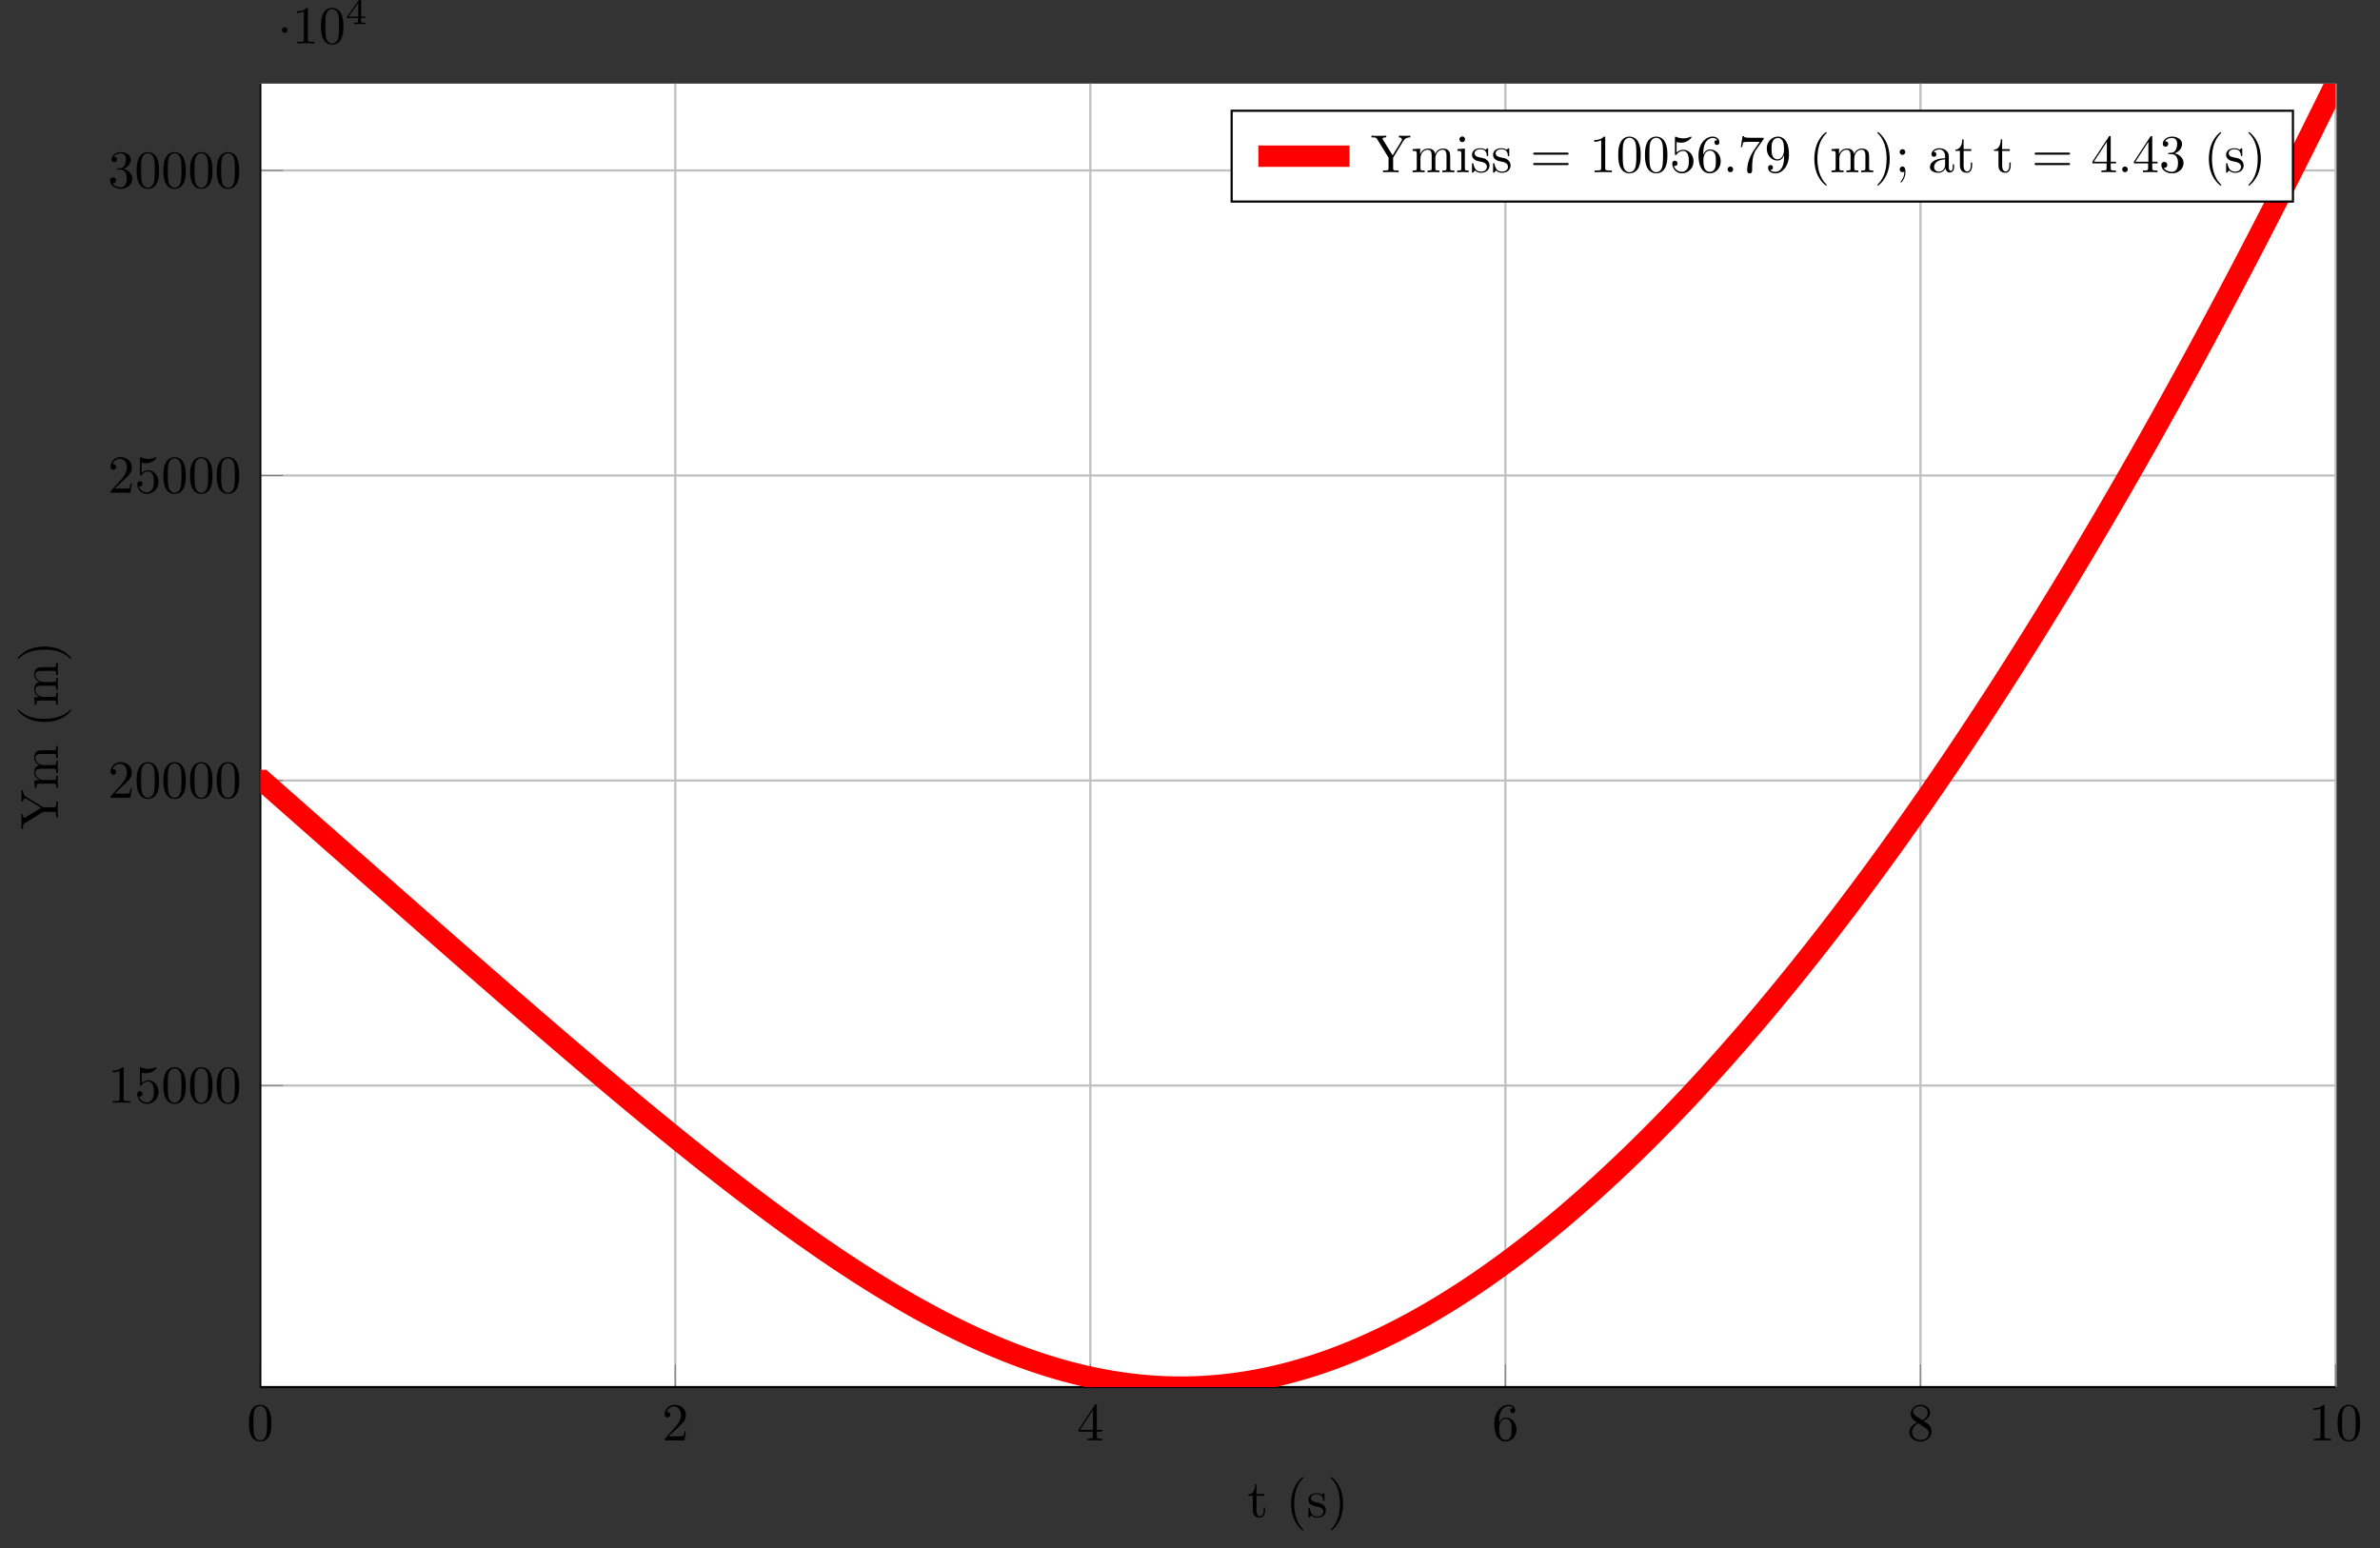 <?xml version="1.0" encoding="UTF-8"?>
<svg xmlns="http://www.w3.org/2000/svg" xmlns:xlink="http://www.w3.org/1999/xlink" width="444.02pt" height="288.836pt" viewBox="0 0 444.02 288.836" version="1.1">
<rect x="0" y="0" width="444.02" height="288.836" fill="#333333" stroke="none"/>
<defs>
<g>
<symbol overflow="visible" id="glyph-1510521740921140-0-0">
<path style="stroke:none;" d=""/>
</symbol>
<symbol overflow="visible" id="glyph-1510521740921140-0-1">
<path style="stroke:none;" d="M 4.578 -3.188 C 4.578 -3.984 4.531 -4.781 4.188 -5.516 C 3.734 -6.484 2.906 -6.641 2.5 -6.641 C 1.891 -6.641 1.172 -6.375 0.75 -5.453 C 0.438 -4.766 0.391 -3.984 0.391 -3.188 C 0.391 -2.438 0.422 -1.547 0.844 -0.781 C 1.266 0.016 2 0.219 2.484 0.219 C 3.016 0.219 3.781 0.016 4.219 -0.938 C 4.531 -1.625 4.578 -2.406 4.578 -3.188 Z M 2.484 0 C 2.094 0 1.5 -0.25 1.328 -1.203 C 1.219 -1.797 1.219 -2.719 1.219 -3.312 C 1.219 -3.953 1.219 -4.609 1.297 -5.141 C 1.484 -6.328 2.234 -6.422 2.484 -6.422 C 2.812 -6.422 3.469 -6.234 3.656 -5.25 C 3.766 -4.688 3.766 -3.938 3.766 -3.312 C 3.766 -2.562 3.766 -1.891 3.656 -1.25 C 3.5 -0.297 2.938 0 2.484 0 Z M 2.484 0 "/>
</symbol>
<symbol overflow="visible" id="glyph-1510521740921140-0-2">
<path style="stroke:none;" d="M 1.266 -0.766 L 2.328 -1.797 C 3.875 -3.172 4.469 -3.703 4.469 -4.703 C 4.469 -5.844 3.578 -6.641 2.359 -6.641 C 1.234 -6.641 0.5 -5.719 0.5 -4.828 C 0.5 -4.281 1 -4.281 1.031 -4.281 C 1.203 -4.281 1.547 -4.391 1.547 -4.812 C 1.547 -5.062 1.359 -5.328 1.016 -5.328 C 0.938 -5.328 0.922 -5.328 0.891 -5.312 C 1.109 -5.969 1.656 -6.328 2.234 -6.328 C 3.141 -6.328 3.562 -5.516 3.562 -4.703 C 3.562 -3.906 3.078 -3.125 2.516 -2.5 L 0.609 -0.375 C 0.5 -0.266 0.5 -0.234 0.5 0 L 4.203 0 L 4.469 -1.734 L 4.234 -1.734 C 4.172 -1.438 4.109 -1 4 -0.844 C 3.938 -0.766 3.281 -0.766 3.062 -0.766 Z M 1.266 -0.766 "/>
</symbol>
<symbol overflow="visible" id="glyph-1510521740921140-0-3">
<path style="stroke:none;" d="M 2.938 -1.641 L 2.938 -0.781 C 2.938 -0.422 2.906 -0.312 2.172 -0.312 L 1.969 -0.312 L 1.969 0 C 2.375 -0.031 2.891 -0.031 3.312 -0.031 C 3.734 -0.031 4.25 -0.031 4.672 0 L 4.672 -0.312 L 4.453 -0.312 C 3.719 -0.312 3.703 -0.422 3.703 -0.781 L 3.703 -1.641 L 4.688 -1.641 L 4.688 -1.953 L 3.703 -1.953 L 3.703 -6.484 C 3.703 -6.688 3.703 -6.75 3.531 -6.75 C 3.453 -6.75 3.422 -6.75 3.344 -6.625 L 0.281 -1.953 L 0.281 -1.641 Z M 2.984 -1.953 L 0.562 -1.953 L 2.984 -5.672 Z M 2.984 -1.953 "/>
</symbol>
<symbol overflow="visible" id="glyph-1510521740921140-0-4">
<path style="stroke:none;" d="M 1.312 -3.266 L 1.312 -3.516 C 1.312 -6.031 2.547 -6.391 3.062 -6.391 C 3.297 -6.391 3.719 -6.328 3.938 -5.984 C 3.781 -5.984 3.391 -5.984 3.391 -5.547 C 3.391 -5.234 3.625 -5.078 3.844 -5.078 C 4 -5.078 4.312 -5.172 4.312 -5.562 C 4.312 -6.156 3.875 -6.641 3.047 -6.641 C 1.766 -6.641 0.422 -5.359 0.422 -3.156 C 0.422 -0.484 1.578 0.219 2.5 0.219 C 3.609 0.219 4.562 -0.719 4.562 -2.031 C 4.562 -3.297 3.672 -4.25 2.562 -4.25 C 1.891 -4.25 1.516 -3.75 1.312 -3.266 Z M 2.5 -0.062 C 1.875 -0.062 1.578 -0.656 1.516 -0.812 C 1.328 -1.281 1.328 -2.078 1.328 -2.25 C 1.328 -3.031 1.656 -4.031 2.547 -4.031 C 2.719 -4.031 3.172 -4.031 3.484 -3.406 C 3.656 -3.047 3.656 -2.531 3.656 -2.047 C 3.656 -1.562 3.656 -1.062 3.484 -0.703 C 3.188 -0.109 2.734 -0.062 2.5 -0.062 Z M 2.5 -0.062 "/>
</symbol>
<symbol overflow="visible" id="glyph-1510521740921140-0-5">
<path style="stroke:none;" d="M 1.625 -4.562 C 1.172 -4.859 1.125 -5.188 1.125 -5.359 C 1.125 -5.969 1.781 -6.391 2.484 -6.391 C 3.203 -6.391 3.844 -5.875 3.844 -5.156 C 3.844 -4.578 3.453 -4.109 2.859 -3.766 Z M 3.078 -3.609 C 3.797 -3.984 4.281 -4.5 4.281 -5.156 C 4.281 -6.078 3.406 -6.641 2.5 -6.641 C 1.5 -6.641 0.688 -5.906 0.688 -4.969 C 0.688 -4.797 0.703 -4.344 1.125 -3.875 C 1.234 -3.766 1.609 -3.516 1.859 -3.344 C 1.281 -3.047 0.422 -2.5 0.422 -1.5 C 0.422 -0.453 1.438 0.219 2.484 0.219 C 3.609 0.219 4.562 -0.609 4.562 -1.672 C 4.562 -2.031 4.453 -2.484 4.062 -2.906 C 3.875 -3.109 3.719 -3.203 3.078 -3.609 Z M 2.078 -3.188 L 3.312 -2.406 C 3.594 -2.219 4.062 -1.922 4.062 -1.312 C 4.062 -0.578 3.312 -0.062 2.5 -0.062 C 1.641 -0.062 0.922 -0.672 0.922 -1.5 C 0.922 -2.078 1.234 -2.719 2.078 -3.188 Z M 2.078 -3.188 "/>
</symbol>
<symbol overflow="visible" id="glyph-1510521740921140-0-6">
<path style="stroke:none;" d="M 2.938 -6.375 C 2.938 -6.625 2.938 -6.641 2.703 -6.641 C 2.078 -6 1.203 -6 0.891 -6 L 0.891 -5.688 C 1.094 -5.688 1.672 -5.688 2.188 -5.953 L 2.188 -0.781 C 2.188 -0.422 2.156 -0.312 1.266 -0.312 L 0.953 -0.312 L 0.953 0 C 1.297 -0.031 2.156 -0.031 2.562 -0.031 C 2.953 -0.031 3.828 -0.031 4.172 0 L 4.172 -0.312 L 3.859 -0.312 C 2.953 -0.312 2.938 -0.422 2.938 -0.781 Z M 2.938 -6.375 "/>
</symbol>
<symbol overflow="visible" id="glyph-1510521740921140-0-7">
<path style="stroke:none;" d="M 4.469 -2 C 4.469 -3.188 3.656 -4.188 2.578 -4.188 C 2.109 -4.188 1.672 -4.031 1.312 -3.672 L 1.312 -5.625 C 1.516 -5.562 1.844 -5.5 2.156 -5.5 C 3.391 -5.5 4.094 -6.406 4.094 -6.531 C 4.094 -6.594 4.062 -6.641 3.984 -6.641 C 3.984 -6.641 3.953 -6.641 3.906 -6.609 C 3.703 -6.516 3.219 -6.312 2.547 -6.312 C 2.156 -6.312 1.688 -6.391 1.219 -6.594 C 1.141 -6.625 1.125 -6.625 1.109 -6.625 C 1 -6.625 1 -6.547 1 -6.391 L 1 -3.438 C 1 -3.266 1 -3.188 1.141 -3.188 C 1.219 -3.188 1.234 -3.203 1.281 -3.266 C 1.391 -3.422 1.75 -3.969 2.562 -3.969 C 3.078 -3.969 3.328 -3.516 3.406 -3.328 C 3.562 -2.953 3.594 -2.578 3.594 -2.078 C 3.594 -1.719 3.594 -1.125 3.344 -0.703 C 3.109 -0.312 2.734 -0.062 2.281 -0.062 C 1.562 -0.062 0.984 -0.594 0.812 -1.172 C 0.844 -1.172 0.875 -1.156 0.984 -1.156 C 1.312 -1.156 1.484 -1.406 1.484 -1.641 C 1.484 -1.891 1.312 -2.141 0.984 -2.141 C 0.844 -2.141 0.5 -2.062 0.5 -1.609 C 0.5 -0.75 1.188 0.219 2.297 0.219 C 3.453 0.219 4.469 -0.734 4.469 -2 Z M 4.469 -2 "/>
</symbol>
<symbol overflow="visible" id="glyph-1510521740921140-0-8">
<path style="stroke:none;" d="M 2.891 -3.516 C 3.703 -3.781 4.281 -4.469 4.281 -5.266 C 4.281 -6.078 3.406 -6.641 2.453 -6.641 C 1.453 -6.641 0.688 -6.047 0.688 -5.281 C 0.688 -4.953 0.906 -4.766 1.203 -4.766 C 1.5 -4.766 1.703 -4.984 1.703 -5.281 C 1.703 -5.766 1.234 -5.766 1.094 -5.766 C 1.391 -6.266 2.047 -6.391 2.406 -6.391 C 2.828 -6.391 3.375 -6.172 3.375 -5.281 C 3.375 -5.156 3.344 -4.578 3.094 -4.141 C 2.797 -3.656 2.453 -3.625 2.203 -3.625 C 2.125 -3.609 1.891 -3.594 1.812 -3.594 C 1.734 -3.578 1.672 -3.562 1.672 -3.469 C 1.672 -3.359 1.734 -3.359 1.906 -3.359 L 2.344 -3.359 C 3.156 -3.359 3.531 -2.688 3.531 -1.703 C 3.531 -0.344 2.844 -0.062 2.406 -0.062 C 1.969 -0.062 1.219 -0.234 0.875 -0.812 C 1.219 -0.766 1.531 -0.984 1.531 -1.359 C 1.531 -1.719 1.266 -1.922 0.984 -1.922 C 0.734 -1.922 0.422 -1.781 0.422 -1.344 C 0.422 -0.438 1.344 0.219 2.438 0.219 C 3.656 0.219 4.562 -0.688 4.562 -1.703 C 4.562 -2.516 3.922 -3.297 2.891 -3.516 Z M 2.891 -3.516 "/>
</symbol>
<symbol overflow="visible" id="glyph-1510521740921140-0-9">
<path style="stroke:none;" d="M 1.719 -3.984 L 3.156 -3.984 L 3.156 -4.297 L 1.719 -4.297 L 1.719 -6.125 L 1.469 -6.125 C 1.469 -5.312 1.172 -4.25 0.188 -4.203 L 0.188 -3.984 L 1.031 -3.984 L 1.031 -1.234 C 1.031 -0.016 1.969 0.109 2.328 0.109 C 3.031 0.109 3.312 -0.594 3.312 -1.234 L 3.312 -1.797 L 3.062 -1.797 L 3.062 -1.25 C 3.062 -0.516 2.766 -0.141 2.391 -0.141 C 1.719 -0.141 1.719 -1.047 1.719 -1.219 Z M 1.719 -3.984 "/>
</symbol>
<symbol overflow="visible" id="glyph-1510521740921140-0-10">
<path style="stroke:none;" d="M 3.297 2.391 C 3.297 2.359 3.297 2.344 3.125 2.172 C 1.891 0.922 1.562 -0.969 1.562 -2.5 C 1.562 -4.234 1.938 -5.969 3.172 -7.203 C 3.297 -7.328 3.297 -7.344 3.297 -7.375 C 3.297 -7.453 3.266 -7.484 3.203 -7.484 C 3.094 -7.484 2.203 -6.797 1.609 -5.531 C 1.109 -4.438 0.984 -3.328 0.984 -2.5 C 0.984 -1.719 1.094 -0.516 1.641 0.625 C 2.25 1.844 3.094 2.5 3.203 2.5 C 3.266 2.5 3.297 2.469 3.297 2.391 Z M 3.297 2.391 "/>
</symbol>
<symbol overflow="visible" id="glyph-1510521740921140-0-11">
<path style="stroke:none;" d="M 2.078 -1.938 C 2.297 -1.891 3.109 -1.734 3.109 -1.016 C 3.109 -0.516 2.766 -0.109 1.984 -0.109 C 1.141 -0.109 0.781 -0.672 0.594 -1.531 C 0.562 -1.656 0.562 -1.688 0.453 -1.688 C 0.328 -1.688 0.328 -1.625 0.328 -1.453 L 0.328 -0.125 C 0.328 0.047 0.328 0.109 0.438 0.109 C 0.484 0.109 0.5 0.094 0.688 -0.094 C 0.703 -0.109 0.703 -0.125 0.891 -0.312 C 1.328 0.094 1.781 0.109 1.984 0.109 C 3.125 0.109 3.594 -0.562 3.594 -1.281 C 3.594 -1.797 3.297 -2.109 3.172 -2.219 C 2.844 -2.547 2.453 -2.625 2.031 -2.703 C 1.469 -2.812 0.812 -2.938 0.812 -3.516 C 0.812 -3.875 1.062 -4.281 1.922 -4.281 C 3.016 -4.281 3.078 -3.375 3.094 -3.078 C 3.094 -2.984 3.188 -2.984 3.203 -2.984 C 3.344 -2.984 3.344 -3.031 3.344 -3.219 L 3.344 -4.234 C 3.344 -4.391 3.344 -4.469 3.234 -4.469 C 3.188 -4.469 3.156 -4.469 3.031 -4.344 C 3 -4.312 2.906 -4.219 2.859 -4.188 C 2.484 -4.469 2.078 -4.469 1.922 -4.469 C 0.703 -4.469 0.328 -3.797 0.328 -3.234 C 0.328 -2.891 0.484 -2.609 0.75 -2.391 C 1.078 -2.141 1.359 -2.078 2.078 -1.938 Z M 2.078 -1.938 "/>
</symbol>
<symbol overflow="visible" id="glyph-1510521740921140-0-12">
<path style="stroke:none;" d="M 2.875 -2.5 C 2.875 -3.266 2.766 -4.469 2.219 -5.609 C 1.625 -6.828 0.766 -7.484 0.672 -7.484 C 0.609 -7.484 0.562 -7.438 0.562 -7.375 C 0.562 -7.344 0.562 -7.328 0.75 -7.141 C 1.734 -6.156 2.297 -4.578 2.297 -2.5 C 2.297 -0.781 1.938 0.969 0.703 2.219 C 0.562 2.344 0.562 2.359 0.562 2.391 C 0.562 2.453 0.609 2.5 0.672 2.5 C 0.766 2.5 1.672 1.812 2.25 0.547 C 2.766 -0.547 2.875 -1.656 2.875 -2.5 Z M 2.875 -2.5 "/>
</symbol>
<symbol overflow="visible" id="glyph-1510521740921140-0-13">
<path style="stroke:none;" d="M 6.078 -5.859 C 6.453 -6.453 7.031 -6.5 7.359 -6.5 L 7.359 -6.812 C 7.047 -6.781 6.656 -6.781 6.375 -6.781 C 6.078 -6.781 5.5 -6.797 5.234 -6.812 L 5.234 -6.5 C 5.641 -6.5 5.797 -6.312 5.797 -6.109 C 5.797 -6 5.734 -5.875 5.703 -5.812 L 4.062 -3.141 L 2.25 -6.078 C 2.188 -6.188 2.188 -6.203 2.188 -6.25 C 2.188 -6.453 2.438 -6.5 2.875 -6.5 L 2.875 -6.812 C 2.516 -6.781 1.797 -6.781 1.406 -6.781 C 0.984 -6.781 0.531 -6.781 0.109 -6.812 L 0.109 -6.5 L 0.297 -6.5 C 0.969 -6.5 1.047 -6.391 1.203 -6.125 L 3.297 -2.719 L 3.297 -0.781 C 3.297 -0.422 3.281 -0.312 2.516 -0.312 L 2.266 -0.312 L 2.266 0 C 2.625 -0.031 3.344 -0.031 3.734 -0.031 C 4.109 -0.031 4.828 -0.031 5.188 0 L 5.188 -0.312 L 4.953 -0.312 C 4.188 -0.312 4.156 -0.406 4.156 -0.797 L 4.156 -2.719 Z M 6.078 -5.859 "/>
</symbol>
<symbol overflow="visible" id="glyph-1510521740921140-0-14">
<path style="stroke:none;" d="M 1.094 -3.422 L 1.094 -0.75 C 1.094 -0.312 0.984 -0.312 0.312 -0.312 L 0.312 0 C 0.672 -0.016 1.172 -0.031 1.453 -0.031 C 1.703 -0.031 2.219 -0.016 2.562 0 L 2.562 -0.312 C 1.891 -0.312 1.781 -0.312 1.781 -0.75 L 1.781 -2.594 C 1.781 -3.625 2.5 -4.188 3.125 -4.188 C 3.766 -4.188 3.875 -3.656 3.875 -3.078 L 3.875 -0.75 C 3.875 -0.312 3.766 -0.312 3.094 -0.312 L 3.094 0 C 3.438 -0.016 3.953 -0.031 4.219 -0.031 C 4.469 -0.031 5 -0.016 5.328 0 L 5.328 -0.312 C 4.672 -0.312 4.562 -0.312 4.562 -0.75 L 4.562 -2.594 C 4.562 -3.625 5.266 -4.188 5.906 -4.188 C 6.531 -4.188 6.641 -3.656 6.641 -3.078 L 6.641 -0.75 C 6.641 -0.312 6.531 -0.312 5.859 -0.312 L 5.859 0 C 6.203 -0.016 6.719 -0.031 6.984 -0.031 C 7.25 -0.031 7.766 -0.016 8.109 0 L 8.109 -0.312 C 7.594 -0.312 7.344 -0.312 7.328 -0.609 L 7.328 -2.516 C 7.328 -3.375 7.328 -3.672 7.016 -4.031 C 6.875 -4.203 6.547 -4.406 5.969 -4.406 C 5.141 -4.406 4.688 -3.812 4.531 -3.422 C 4.391 -4.297 3.656 -4.406 3.203 -4.406 C 2.469 -4.406 2 -3.984 1.719 -3.359 L 1.719 -4.406 L 0.312 -4.297 L 0.312 -3.984 C 1.016 -3.984 1.094 -3.922 1.094 -3.422 Z M 1.094 -3.422 "/>
</symbol>
<symbol overflow="visible" id="glyph-1510521740921140-0-15">
<path style="stroke:none;" d="M 1.766 -4.406 L 0.375 -4.297 L 0.375 -3.984 C 1.016 -3.984 1.109 -3.922 1.109 -3.438 L 1.109 -0.75 C 1.109 -0.312 1 -0.312 0.328 -0.312 L 0.328 0 C 0.641 -0.016 1.188 -0.031 1.422 -0.031 C 1.781 -0.031 2.125 -0.016 2.469 0 L 2.469 -0.312 C 1.797 -0.312 1.766 -0.359 1.766 -0.75 Z M 1.797 -6.141 C 1.797 -6.453 1.562 -6.672 1.281 -6.672 C 0.969 -6.672 0.75 -6.406 0.75 -6.141 C 0.75 -5.875 0.969 -5.609 1.281 -5.609 C 1.562 -5.609 1.797 -5.828 1.797 -6.141 Z M 1.797 -6.141 "/>
</symbol>
<symbol overflow="visible" id="glyph-1510521740921140-0-16">
<path style="stroke:none;" d="M 6.844 -3.266 C 7 -3.266 7.188 -3.266 7.188 -3.453 C 7.188 -3.656 7 -3.656 6.859 -3.656 L 0.891 -3.656 C 0.75 -3.656 0.562 -3.656 0.562 -3.453 C 0.562 -3.266 0.75 -3.266 0.891 -3.266 Z M 6.859 -1.328 C 7 -1.328 7.188 -1.328 7.188 -1.531 C 7.188 -1.719 7 -1.719 6.844 -1.719 L 0.891 -1.719 C 0.75 -1.719 0.562 -1.719 0.562 -1.531 C 0.562 -1.328 0.75 -1.328 0.891 -1.328 Z M 6.859 -1.328 "/>
</symbol>
<symbol overflow="visible" id="glyph-1510521740921140-0-17">
<path style="stroke:none;" d="M 1.906 -0.531 C 1.906 -0.812 1.672 -1.062 1.391 -1.062 C 1.094 -1.062 0.859 -0.812 0.859 -0.531 C 0.859 -0.234 1.094 0 1.391 0 C 1.672 0 1.906 -0.234 1.906 -0.531 Z M 1.906 -0.531 "/>
</symbol>
<symbol overflow="visible" id="glyph-1510521740921140-0-18">
<path style="stroke:none;" d="M 4.75 -6.078 C 4.828 -6.188 4.828 -6.203 4.828 -6.422 L 2.406 -6.422 C 1.203 -6.422 1.172 -6.547 1.141 -6.734 L 0.891 -6.734 L 0.562 -4.688 L 0.812 -4.688 C 0.844 -4.844 0.922 -5.469 1.062 -5.594 C 1.125 -5.656 1.906 -5.656 2.031 -5.656 L 4.094 -5.656 C 3.984 -5.5 3.203 -4.406 2.984 -4.078 C 2.078 -2.734 1.75 -1.344 1.75 -0.328 C 1.75 -0.234 1.75 0.219 2.219 0.219 C 2.672 0.219 2.672 -0.234 2.672 -0.328 L 2.672 -0.844 C 2.672 -1.391 2.703 -1.938 2.781 -2.469 C 2.828 -2.703 2.953 -3.562 3.406 -4.172 Z M 4.75 -6.078 "/>
</symbol>
<symbol overflow="visible" id="glyph-1510521740921140-0-19">
<path style="stroke:none;" d="M 3.656 -3.172 L 3.656 -2.844 C 3.656 -0.516 2.625 -0.062 2.047 -0.062 C 1.875 -0.062 1.328 -0.078 1.062 -0.422 C 1.5 -0.422 1.578 -0.703 1.578 -0.875 C 1.578 -1.188 1.344 -1.328 1.125 -1.328 C 0.969 -1.328 0.672 -1.25 0.672 -0.859 C 0.672 -0.188 1.203 0.219 2.047 0.219 C 3.344 0.219 4.562 -1.141 4.562 -3.281 C 4.562 -5.969 3.406 -6.641 2.516 -6.641 C 1.969 -6.641 1.484 -6.453 1.062 -6.016 C 0.641 -5.562 0.422 -5.141 0.422 -4.391 C 0.422 -3.156 1.297 -2.172 2.406 -2.172 C 3.016 -2.172 3.422 -2.594 3.656 -3.172 Z M 2.422 -2.406 C 2.266 -2.406 1.797 -2.406 1.5 -3.031 C 1.312 -3.406 1.312 -3.891 1.312 -4.391 C 1.312 -4.922 1.312 -5.391 1.531 -5.766 C 1.797 -6.266 2.172 -6.391 2.516 -6.391 C 2.984 -6.391 3.312 -6.047 3.484 -5.609 C 3.594 -5.281 3.641 -4.656 3.641 -4.203 C 3.641 -3.375 3.297 -2.406 2.422 -2.406 Z M 2.422 -2.406 "/>
</symbol>
<symbol overflow="visible" id="glyph-1510521740921140-0-20">
<path style="stroke:none;" d="M 1.906 -3.766 C 1.906 -4.062 1.672 -4.297 1.391 -4.297 C 1.094 -4.297 0.859 -4.062 0.859 -3.766 C 0.859 -3.484 1.094 -3.234 1.391 -3.234 C 1.672 -3.234 1.906 -3.484 1.906 -3.766 Z M 1.719 -0.109 C 1.719 0.172 1.719 0.953 1.094 1.688 C 1.016 1.766 1.016 1.781 1.016 1.812 C 1.016 1.891 1.062 1.922 1.109 1.922 C 1.219 1.922 1.938 1.125 1.938 -0.031 C 1.938 -0.312 1.922 -1.062 1.391 -1.062 C 1.031 -1.062 0.859 -0.781 0.859 -0.531 C 0.859 -0.266 1.031 0 1.391 0 C 1.438 0 1.453 0 1.469 -0.016 C 1.531 -0.016 1.641 -0.047 1.719 -0.109 Z M 1.719 -0.109 "/>
</symbol>
<symbol overflow="visible" id="glyph-1510521740921140-0-21">
<path style="stroke:none;" d="M 3.312 -0.75 C 3.359 -0.359 3.625 0.062 4.094 0.062 C 4.312 0.062 4.922 -0.078 4.922 -0.891 L 4.922 -1.453 L 4.672 -1.453 L 4.672 -0.891 C 4.672 -0.312 4.422 -0.25 4.312 -0.25 C 3.984 -0.25 3.938 -0.703 3.938 -0.75 L 3.938 -2.734 C 3.938 -3.156 3.938 -3.547 3.578 -3.922 C 3.188 -4.312 2.688 -4.469 2.219 -4.469 C 1.391 -4.469 0.703 -4 0.703 -3.344 C 0.703 -3.047 0.906 -2.875 1.172 -2.875 C 1.453 -2.875 1.625 -3.078 1.625 -3.328 C 1.625 -3.453 1.578 -3.781 1.109 -3.781 C 1.391 -4.141 1.875 -4.25 2.188 -4.25 C 2.688 -4.25 3.25 -3.859 3.25 -2.969 L 3.25 -2.609 C 2.734 -2.578 2.047 -2.547 1.422 -2.25 C 0.672 -1.906 0.422 -1.391 0.422 -0.953 C 0.422 -0.141 1.391 0.109 2.016 0.109 C 2.672 0.109 3.125 -0.297 3.312 -0.75 Z M 3.25 -2.391 L 3.25 -1.391 C 3.25 -0.453 2.531 -0.109 2.078 -0.109 C 1.594 -0.109 1.188 -0.453 1.188 -0.953 C 1.188 -1.5 1.609 -2.328 3.25 -2.391 Z M 3.25 -2.391 "/>
</symbol>
<symbol overflow="visible" id="glyph-1510521740921140-1-0">
<path style="stroke:none;" d=""/>
</symbol>
<symbol overflow="visible" id="glyph-1510521740921140-1-1">
<path style="stroke:none;" d="M 1.906 -2.5 C 1.906 -2.781 1.672 -3.016 1.391 -3.016 C 1.094 -3.016 0.859 -2.781 0.859 -2.5 C 0.859 -2.203 1.094 -1.969 1.391 -1.969 C 1.672 -1.969 1.906 -2.203 1.906 -2.5 Z M 1.906 -2.5 "/>
</symbol>
<symbol overflow="visible" id="glyph-1510521740921140-2-0">
<path style="stroke:none;" d=""/>
</symbol>
<symbol overflow="visible" id="glyph-1510521740921140-2-1">
<path style="stroke:none;" d="M 3.688 -1.141 L 3.688 -1.391 L 2.906 -1.391 L 2.906 -4.5 C 2.906 -4.641 2.906 -4.703 2.766 -4.703 C 2.672 -4.703 2.641 -4.703 2.578 -4.594 L 0.266 -1.391 L 0.266 -1.141 L 2.328 -1.141 L 2.328 -0.578 C 2.328 -0.328 2.328 -0.25 1.75 -0.25 L 1.562 -0.25 L 1.562 0 C 1.922 -0.016 2.359 -0.031 2.609 -0.031 C 2.875 -0.031 3.312 -0.016 3.672 0 L 3.672 -0.25 L 3.484 -0.25 C 2.906 -0.25 2.906 -0.328 2.906 -0.578 L 2.906 -1.141 Z M 2.375 -3.938 L 2.375 -1.391 L 0.531 -1.391 Z M 2.375 -3.938 "/>
</symbol>
<symbol overflow="visible" id="glyph-1510521740921140-3-0">
<path style="stroke:none;" d=""/>
</symbol>
<symbol overflow="visible" id="glyph-1510521740921140-3-1">
<path style="stroke:none;" d="M -5.859 -6.078 C -6.453 -6.453 -6.5 -7.031 -6.5 -7.359 L -6.812 -7.359 C -6.781 -7.047 -6.781 -6.656 -6.781 -6.375 C -6.781 -6.078 -6.797 -5.5 -6.812 -5.234 L -6.5 -5.234 C -6.5 -5.641 -6.312 -5.797 -6.109 -5.797 C -6 -5.797 -5.875 -5.734 -5.812 -5.703 L -3.141 -4.062 L -6.078 -2.25 C -6.188 -2.188 -6.203 -2.188 -6.25 -2.188 C -6.453 -2.188 -6.5 -2.438 -6.5 -2.875 L -6.812 -2.875 C -6.781 -2.516 -6.781 -1.797 -6.781 -1.406 C -6.781 -0.984 -6.781 -0.531 -6.812 -0.109 L -6.5 -0.109 L -6.5 -0.297 C -6.5 -0.969 -6.391 -1.047 -6.125 -1.203 L -2.719 -3.297 L -0.781 -3.297 C -0.422 -3.297 -0.312 -3.281 -0.312 -2.516 L -0.312 -2.266 L 0 -2.266 C -0.031 -2.625 -0.031 -3.344 -0.031 -3.734 C -0.031 -4.109 -0.031 -4.828 0 -5.188 L -0.312 -5.188 L -0.312 -4.953 C -0.312 -4.188 -0.406 -4.156 -0.797 -4.156 L -2.719 -4.156 Z M -5.859 -6.078 "/>
</symbol>
<symbol overflow="visible" id="glyph-1510521740921140-3-2">
<path style="stroke:none;" d="M -3.422 -1.094 L -0.75 -1.094 C -0.312 -1.094 -0.312 -0.984 -0.312 -0.312 L 0 -0.312 C -0.016 -0.672 -0.031 -1.172 -0.031 -1.453 C -0.031 -1.703 -0.016 -2.219 0 -2.562 L -0.312 -2.562 C -0.312 -1.891 -0.312 -1.781 -0.75 -1.781 L -2.594 -1.781 C -3.625 -1.781 -4.188 -2.5 -4.188 -3.125 C -4.188 -3.766 -3.656 -3.875 -3.078 -3.875 L -0.75 -3.875 C -0.312 -3.875 -0.312 -3.766 -0.312 -3.094 L 0 -3.094 C -0.016 -3.438 -0.031 -3.953 -0.031 -4.219 C -0.031 -4.469 -0.016 -5 0 -5.328 L -0.312 -5.328 C -0.312 -4.672 -0.312 -4.562 -0.75 -4.562 L -2.594 -4.562 C -3.625 -4.562 -4.188 -5.266 -4.188 -5.906 C -4.188 -6.531 -3.656 -6.641 -3.078 -6.641 L -0.75 -6.641 C -0.312 -6.641 -0.312 -6.531 -0.312 -5.859 L 0 -5.859 C -0.016 -6.203 -0.031 -6.719 -0.031 -6.984 C -0.031 -7.25 -0.016 -7.766 0 -8.109 L -0.312 -8.109 C -0.312 -7.594 -0.312 -7.344 -0.609 -7.328 L -2.516 -7.328 C -3.375 -7.328 -3.672 -7.328 -4.031 -7.016 C -4.203 -6.875 -4.406 -6.547 -4.406 -5.969 C -4.406 -5.141 -3.812 -4.688 -3.422 -4.531 C -4.297 -4.391 -4.406 -3.656 -4.406 -3.203 C -4.406 -2.469 -3.984 -2 -3.359 -1.719 L -4.406 -1.719 L -4.297 -0.312 L -3.984 -0.312 C -3.984 -1.016 -3.922 -1.094 -3.422 -1.094 Z M -3.422 -1.094 "/>
</symbol>
<symbol overflow="visible" id="glyph-1510521740921140-3-3">
<path style="stroke:none;" d="M 2.391 -3.297 C 2.359 -3.297 2.344 -3.297 2.172 -3.125 C 0.922 -1.891 -0.969 -1.562 -2.5 -1.562 C -4.234 -1.562 -5.969 -1.938 -7.203 -3.172 C -7.328 -3.297 -7.344 -3.297 -7.375 -3.297 C -7.453 -3.297 -7.484 -3.266 -7.484 -3.203 C -7.484 -3.094 -6.797 -2.203 -5.531 -1.609 C -4.438 -1.109 -3.328 -0.984 -2.5 -0.984 C -1.719 -0.984 -0.516 -1.094 0.625 -1.641 C 1.844 -2.25 2.5 -3.094 2.5 -3.203 C 2.5 -3.266 2.469 -3.297 2.391 -3.297 Z M 2.391 -3.297 "/>
</symbol>
<symbol overflow="visible" id="glyph-1510521740921140-3-4">
<path style="stroke:none;" d="M -2.5 -2.875 C -3.266 -2.875 -4.469 -2.766 -5.609 -2.219 C -6.828 -1.625 -7.484 -0.766 -7.484 -0.672 C -7.484 -0.609 -7.438 -0.562 -7.375 -0.562 C -7.344 -0.562 -7.328 -0.562 -7.141 -0.75 C -6.156 -1.734 -4.578 -2.297 -2.5 -2.297 C -0.781 -2.297 0.969 -1.938 2.219 -0.703 C 2.344 -0.562 2.359 -0.562 2.391 -0.562 C 2.453 -0.562 2.5 -0.609 2.5 -0.672 C 2.5 -0.766 1.812 -1.672 0.547 -2.25 C -0.547 -2.766 -1.656 -2.875 -2.5 -2.875 Z M -2.5 -2.875 "/>
</symbol>
</g>
<clipPath id="clip-1510521740921140-1">
  <path d="M 48.551 15.602 L 435.723 15.602 L 435.723 258.773 L 48.551 258.773 Z M 48.551 15.602 "/>
</clipPath>
</defs>
<g id="surface1">
<path style=" stroke:none;fill-rule:nonzero;fill:rgb(100%,100%,100%);fill-opacity:1;" d="M 48.551 258.773 L 435.723 258.773 L 435.723 15.602 L 48.551 15.602 Z M 48.551 258.773 "/>
<path style="fill:none;stroke-width:0.399;stroke-linecap:butt;stroke-linejoin:miter;stroke:rgb(75%,75%,75%);stroke-opacity:1;stroke-miterlimit:10;" d="M 0.001 -0.001 L 0.001 243.17 M 77.434 -0.001 L 77.434 243.17 M 154.868 -0.001 L 154.868 243.17 M 232.305 -0.001 L 232.305 243.17 M 309.739 -0.001 L 309.739 243.17 M 387.173 -0.001 L 387.173 243.17 " transform="matrix(1,0,0,-1,48.55,258.772)"/>
<path style="fill:none;stroke-width:0.399;stroke-linecap:butt;stroke-linejoin:miter;stroke:rgb(75%,75%,75%);stroke-opacity:1;stroke-miterlimit:10;" d="M 0.001 56.256 L 387.173 56.256 M 0.001 113.163 L 387.173 113.163 M 0.001 170.065 L 387.173 170.065 M 0.001 226.971 L 387.173 226.971 " transform="matrix(1,0,0,-1,48.55,258.772)"/>
<path style="fill:none;stroke-width:0.199;stroke-linecap:butt;stroke-linejoin:miter;stroke:rgb(50%,50%,50%);stroke-opacity:1;stroke-miterlimit:10;" d="M 0.001 -0.001 L 0.001 4.252 M 77.434 -0.001 L 77.434 4.252 M 154.868 -0.001 L 154.868 4.252 M 232.305 -0.001 L 232.305 4.252 M 309.739 -0.001 L 309.739 4.252 M 387.173 -0.001 L 387.173 4.252 " transform="matrix(1,0,0,-1,48.55,258.772)"/>
<path style="fill:none;stroke-width:0.199;stroke-linecap:butt;stroke-linejoin:miter;stroke:rgb(50%,50%,50%);stroke-opacity:1;stroke-miterlimit:10;" d="M 0.001 56.256 L 4.251 56.256 M 0.001 113.163 L 4.251 113.163 M 0.001 170.065 L 4.251 170.065 M 0.001 226.971 L 4.251 226.971 " transform="matrix(1,0,0,-1,48.55,258.772)"/>
<path style="fill:none;stroke-width:0.399;stroke-linecap:butt;stroke-linejoin:miter;stroke:rgb(0%,0%,0%);stroke-opacity:1;stroke-miterlimit:10;" d="M 0.001 -0.001 L 387.173 -0.001 " transform="matrix(1,0,0,-1,48.55,258.772)"/>
<path style="fill:none;stroke-width:0.399;stroke-linecap:butt;stroke-linejoin:miter;stroke:rgb(0%,0%,0%);stroke-opacity:1;stroke-miterlimit:10;" d="M 0.001 -0.001 L 0.001 243.17 " transform="matrix(1,0,0,-1,48.55,258.772)"/>
<g style="fill:rgb(0%,0%,0%);fill-opacity:1;">
  <use xlink:href="#glyph-1510521740921140-0-1" x="46.059" y="268.713"/>
</g>
<g style="fill:rgb(0%,0%,0%);fill-opacity:1;">
  <use xlink:href="#glyph-1510521740921140-0-2" x="123.493" y="268.713"/>
</g>
<g style="fill:rgb(0%,0%,0%);fill-opacity:1;">
  <use xlink:href="#glyph-1510521740921140-0-3" x="200.926" y="268.713"/>
</g>
<g style="fill:rgb(0%,0%,0%);fill-opacity:1;">
  <use xlink:href="#glyph-1510521740921140-0-4" x="278.36" y="268.713"/>
</g>
<g style="fill:rgb(0%,0%,0%);fill-opacity:1;">
  <use xlink:href="#glyph-1510521740921140-0-5" x="355.794" y="268.713"/>
</g>
<g style="fill:rgb(0%,0%,0%);fill-opacity:1;">
  <use xlink:href="#glyph-1510521740921140-0-6" x="430.737" y="268.713"/>
  <use xlink:href="#glyph-1510521740921140-0-1" x="435.718" y="268.713"/>
</g>
<g style="fill:rgb(0%,0%,0%);fill-opacity:1;">
  <use xlink:href="#glyph-1510521740921140-0-6" x="20.123" y="205.726"/>
  <use xlink:href="#glyph-1510521740921140-0-7" x="25.104" y="205.726"/>
  <use xlink:href="#glyph-1510521740921140-0-1" x="30.086" y="205.726"/>
  <use xlink:href="#glyph-1510521740921140-0-1" x="35.067" y="205.726"/>
  <use xlink:href="#glyph-1510521740921140-0-1" x="40.048" y="205.726"/>
</g>
<g style="fill:rgb(0%,0%,0%);fill-opacity:1;">
  <use xlink:href="#glyph-1510521740921140-0-2" x="20.123" y="148.822"/>
  <use xlink:href="#glyph-1510521740921140-0-1" x="25.104" y="148.822"/>
  <use xlink:href="#glyph-1510521740921140-0-1" x="30.086" y="148.822"/>
  <use xlink:href="#glyph-1510521740921140-0-1" x="35.067" y="148.822"/>
  <use xlink:href="#glyph-1510521740921140-0-1" x="40.048" y="148.822"/>
</g>
<g style="fill:rgb(0%,0%,0%);fill-opacity:1;">
  <use xlink:href="#glyph-1510521740921140-0-2" x="20.123" y="91.919"/>
  <use xlink:href="#glyph-1510521740921140-0-7" x="25.104" y="91.919"/>
  <use xlink:href="#glyph-1510521740921140-0-1" x="30.086" y="91.919"/>
  <use xlink:href="#glyph-1510521740921140-0-1" x="35.067" y="91.919"/>
  <use xlink:href="#glyph-1510521740921140-0-1" x="40.048" y="91.919"/>
</g>
<g style="fill:rgb(0%,0%,0%);fill-opacity:1;">
  <use xlink:href="#glyph-1510521740921140-0-8" x="20.123" y="35.016"/>
  <use xlink:href="#glyph-1510521740921140-0-1" x="25.104" y="35.016"/>
  <use xlink:href="#glyph-1510521740921140-0-1" x="30.086" y="35.016"/>
  <use xlink:href="#glyph-1510521740921140-0-1" x="35.067" y="35.016"/>
  <use xlink:href="#glyph-1510521740921140-0-1" x="40.048" y="35.016"/>
</g>
<g style="fill:rgb(0%,0%,0%);fill-opacity:1;">
  <use xlink:href="#glyph-1510521740921140-1-1" x="51.738" y="8.109"/>
</g>
<g style="fill:rgb(0%,0%,0%);fill-opacity:1;">
  <use xlink:href="#glyph-1510521740921140-0-6" x="54.505" y="8.109"/>
  <use xlink:href="#glyph-1510521740921140-0-1" x="59.486" y="8.109"/>
</g>
<g style="fill:rgb(0%,0%,0%);fill-opacity:1;">
  <use xlink:href="#glyph-1510521740921140-2-1" x="64.468" y="4.494"/>
</g>
<g clip-path="url(#clip-1510521740921140-1)" clip-rule="nonzero">
<path style="fill:none;stroke-width:3.985;stroke-linecap:butt;stroke-linejoin:miter;stroke:rgb(100%,0%,0%);stroke-opacity:1;stroke-miterlimit:10;" d="M 0.001 113.163 L 0.388 113.163 L 0.774 112.819 L 1.161 112.479 L 1.552 112.135 L 1.938 111.795 L 2.325 111.452 L 2.712 111.112 L 3.102 110.768 L 3.489 110.428 L 3.876 110.085 L 4.263 109.745 L 4.649 109.401 L 5.04 109.061 L 5.427 108.717 L 5.813 108.377 L 6.2 108.034 L 6.587 107.694 L 6.977 107.35 L 7.364 107.01 L 7.751 106.667 L 8.137 106.327 L 8.528 105.983 L 8.915 105.643 L 9.302 105.299 L 9.688 104.96 L 10.075 104.616 L 10.466 104.276 L 10.852 103.932 L 11.626 103.252 L 12.012 102.909 L 12.403 102.569 L 12.79 102.225 L 13.177 101.885 L 13.563 101.542 L 13.954 101.202 L 14.341 100.858 L 14.727 100.518 L 15.114 100.174 L 15.501 99.835 L 15.891 99.491 L 16.665 98.811 L 17.052 98.467 L 17.438 98.127 L 17.829 97.784 L 18.216 97.444 L 18.602 97.1 L 18.989 96.76 L 19.38 96.42 L 19.766 96.077 L 20.153 95.737 L 20.54 95.393 L 20.927 95.053 L 21.317 94.713 L 21.704 94.37 L 22.477 93.69 L 22.868 93.346 L 23.641 92.667 L 24.028 92.323 L 24.415 91.983 L 24.805 91.643 L 25.192 91.299 L 26.352 90.28 L 26.743 89.936 L 27.903 88.917 L 28.294 88.573 L 29.841 87.213 L 30.231 86.874 L 30.618 86.53 L 31.778 85.51 L 32.169 85.17 L 33.329 84.151 L 33.72 83.811 L 35.266 82.452 L 35.657 82.112 L 36.43 81.432 L 36.817 81.096 L 37.204 80.756 L 37.595 80.417 L 38.368 79.737 L 38.755 79.401 L 39.145 79.061 L 39.532 78.721 L 39.919 78.385 L 40.305 78.045 L 40.692 77.71 L 41.083 77.37 L 41.47 77.03 L 41.856 76.694 L 42.243 76.354 L 42.634 76.018 L 43.02 75.682 L 43.407 75.342 L 43.794 75.006 L 44.18 74.667 L 44.571 74.331 L 45.345 73.659 L 45.731 73.319 L 46.118 72.983 L 46.509 72.647 L 47.669 71.639 L 48.059 71.303 L 49.22 70.295 L 49.606 69.963 L 49.997 69.627 L 50.77 68.956 L 51.157 68.624 L 51.544 68.288 L 51.934 67.956 L 52.321 67.62 L 52.708 67.288 L 53.095 66.952 L 53.485 66.62 L 53.872 66.288 L 54.259 65.952 L 55.032 65.288 L 55.423 64.956 L 56.97 63.627 L 57.36 63.295 L 57.747 62.967 L 58.52 62.303 L 58.911 61.975 L 59.298 61.643 L 59.684 61.315 L 60.071 60.983 L 60.458 60.655 L 60.848 60.327 L 61.235 59.999 L 61.622 59.667 L 62.395 59.01 L 62.786 58.686 L 63.946 57.702 L 64.337 57.377 L 64.723 57.049 L 65.11 56.725 L 65.497 56.397 L 65.884 56.073 L 66.274 55.749 L 66.661 55.424 L 67.048 55.096 L 67.434 54.776 L 67.825 54.452 L 68.985 53.479 L 69.372 53.159 L 69.763 52.834 L 71.309 51.553 L 71.7 51.233 L 72.86 50.272 L 73.251 49.956 L 73.638 49.635 L 74.411 49.002 L 74.798 48.682 L 75.188 48.366 L 75.575 48.049 L 75.962 47.737 L 76.735 47.104 L 77.126 46.792 L 77.513 46.475 L 78.286 45.85 L 78.677 45.538 L 79.837 44.6 L 80.223 44.292 L 80.614 43.983 L 81.001 43.67 L 82.161 42.745 L 82.552 42.436 L 82.938 42.131 L 83.325 41.823 L 83.712 41.518 L 84.102 41.213 L 85.649 39.995 L 86.04 39.694 L 86.427 39.389 L 87.2 38.788 L 87.591 38.487 L 87.977 38.19 L 88.364 37.889 L 88.751 37.592 L 89.138 37.292 L 89.528 36.995 L 90.302 36.401 L 90.688 36.108 L 91.075 35.811 L 91.466 35.518 L 92.626 34.639 L 93.016 34.35 L 93.403 34.057 L 94.563 33.19 L 94.954 32.905 L 95.341 32.616 L 96.501 31.76 L 96.891 31.475 L 97.278 31.19 L 98.052 30.627 L 98.442 30.346 L 98.829 30.065 L 99.216 29.788 L 99.602 29.506 L 99.989 29.229 L 100.38 28.952 L 100.766 28.678 L 101.153 28.401 L 101.927 27.854 L 102.317 27.581 L 102.704 27.311 L 103.091 27.038 L 103.477 26.768 L 103.868 26.499 L 104.255 26.229 L 105.415 25.432 L 105.805 25.167 L 106.192 24.901 L 106.966 24.377 L 107.356 24.116 L 107.743 23.858 L 108.13 23.596 L 108.516 23.338 L 108.903 23.084 L 109.294 22.827 L 110.841 21.811 L 111.231 21.561 L 112.005 21.061 L 112.391 20.815 L 112.782 20.569 L 113.555 20.077 L 114.329 19.592 L 114.72 19.35 L 115.106 19.112 L 115.493 18.87 L 115.88 18.635 L 116.266 18.397 L 116.657 18.163 L 117.817 17.459 L 118.208 17.229 L 118.595 16.999 L 119.755 16.319 L 120.145 16.092 L 121.305 15.424 L 121.692 15.206 L 122.083 14.987 L 122.47 14.768 L 123.243 14.338 L 123.634 14.124 L 124.794 13.491 L 125.18 13.284 L 125.571 13.077 L 125.958 12.87 L 127.118 12.26 L 127.509 12.061 L 128.282 11.663 L 128.669 11.467 L 129.059 11.272 L 130.606 10.506 L 130.997 10.319 L 132.157 9.768 L 132.548 9.585 L 133.321 9.225 L 134.095 8.874 L 134.485 8.698 L 135.259 8.354 L 136.032 8.018 L 136.423 7.85 L 137.196 7.522 L 137.583 7.362 L 137.973 7.202 L 138.36 7.042 L 139.52 6.573 L 139.911 6.424 L 140.298 6.272 L 141.071 5.975 L 141.458 5.831 L 141.848 5.686 L 142.235 5.542 L 142.622 5.401 L 143.009 5.264 L 143.399 5.127 L 143.786 4.991 L 144.946 4.592 L 145.337 4.463 L 146.497 4.088 L 146.884 3.967 L 147.274 3.846 L 148.434 3.495 L 148.825 3.381 L 149.985 3.053 L 150.372 2.948 L 150.762 2.842 L 151.536 2.639 L 151.923 2.542 L 152.313 2.444 L 153.473 2.163 L 153.86 2.073 L 154.251 1.987 L 155.024 1.815 L 155.411 1.733 L 155.798 1.655 L 156.188 1.577 L 156.575 1.499 L 157.348 1.35 L 157.739 1.28 L 158.126 1.21 L 158.899 1.077 L 159.286 1.014 L 159.677 0.952 L 160.45 0.835 L 161.223 0.725 L 161.614 0.67 L 162.001 0.624 L 162.387 0.573 L 162.774 0.526 L 163.165 0.483 L 163.552 0.44 L 164.325 0.362 L 164.712 0.327 L 165.102 0.292 L 165.489 0.256 L 165.876 0.225 L 166.649 0.17 L 167.04 0.147 L 167.813 0.1 L 168.2 0.085 L 168.591 0.065 L 168.977 0.049 L 169.751 0.026 L 170.137 0.018 L 170.528 0.01 L 171.688 -0.001 L 172.075 0.002 L 172.466 0.002 L 172.852 0.006 L 173.626 0.022 L 174.016 0.034 L 174.403 0.045 L 175.177 0.077 L 175.563 0.096 L 175.954 0.116 L 176.727 0.163 L 177.114 0.19 L 177.505 0.217 L 178.278 0.28 L 179.052 0.35 L 179.442 0.389 L 179.829 0.428 L 180.602 0.514 L 180.989 0.561 L 181.38 0.608 L 181.766 0.659 L 182.153 0.713 L 182.54 0.764 L 182.93 0.823 L 183.704 0.94 L 184.477 1.065 L 184.868 1.131 L 185.255 1.198 L 185.641 1.268 L 186.028 1.342 L 186.415 1.413 L 186.805 1.491 L 187.579 1.647 L 187.966 1.729 L 188.356 1.811 L 188.743 1.897 L 189.13 1.987 L 189.516 2.073 L 189.903 2.167 L 190.294 2.26 L 190.68 2.354 L 191.454 2.549 L 191.841 2.651 L 192.231 2.752 L 193.005 2.963 L 193.391 3.073 L 193.782 3.186 L 194.169 3.295 L 194.555 3.413 L 194.942 3.526 L 195.329 3.647 L 195.72 3.764 L 196.106 3.889 L 196.493 4.01 L 196.88 4.139 L 197.27 4.264 L 197.657 4.393 L 198.43 4.659 L 198.817 4.795 L 199.208 4.932 L 199.595 5.069 L 199.981 5.21 L 200.755 5.499 L 201.145 5.643 L 201.532 5.792 L 202.305 6.096 L 202.696 6.249 L 203.47 6.561 L 204.243 6.881 L 204.634 7.045 L 205.02 7.21 L 205.794 7.545 L 206.18 7.717 L 206.571 7.889 L 206.958 8.061 L 207.345 8.237 L 207.731 8.417 L 208.122 8.596 L 208.509 8.776 L 209.282 9.143 L 209.669 9.331 L 210.059 9.518 L 211.22 10.092 L 211.606 10.288 L 211.997 10.487 L 212.77 10.885 L 213.157 11.088 L 213.548 11.292 L 214.708 11.913 L 215.095 12.124 L 215.485 12.338 L 216.259 12.768 L 217.032 13.206 L 217.423 13.428 L 217.809 13.651 L 218.583 14.104 L 218.973 14.331 L 219.747 14.792 L 220.52 15.26 L 220.911 15.495 L 221.298 15.733 L 222.071 16.217 L 222.462 16.459 L 223.622 17.198 L 224.009 17.448 L 224.399 17.702 L 225.559 18.463 L 225.946 18.725 L 226.337 18.983 L 227.11 19.506 L 227.497 19.772 L 227.887 20.038 L 229.048 20.846 L 229.434 21.12 L 229.825 21.393 L 230.985 22.225 L 231.372 22.506 L 231.762 22.788 L 232.923 23.643 L 233.313 23.932 L 233.7 24.221 L 234.86 25.1 L 235.251 25.397 L 235.637 25.694 L 236.411 26.295 L 236.798 26.6 L 237.188 26.901 L 237.575 27.209 L 237.962 27.514 L 238.348 27.823 L 238.739 28.131 L 239.512 28.756 L 240.286 29.389 L 240.677 29.706 L 241.837 30.667 L 242.227 30.991 L 242.614 31.315 L 243.774 32.299 L 244.165 32.631 L 244.552 32.963 L 245.712 33.971 L 246.102 34.311 L 246.876 34.991 L 247.262 35.334 L 247.653 35.678 L 248.04 36.022 L 248.427 36.37 L 248.813 36.721 L 249.2 37.069 L 249.591 37.42 L 249.977 37.776 L 250.364 38.127 L 250.751 38.483 L 251.137 38.842 L 251.528 39.202 L 251.915 39.561 L 252.688 40.288 L 253.079 40.651 L 253.466 41.014 L 253.852 41.385 L 254.239 41.752 L 254.626 42.124 L 255.016 42.495 L 255.403 42.866 L 256.177 43.616 L 256.563 43.995 L 256.954 44.374 L 257.341 44.752 L 258.114 45.518 L 258.505 45.901 L 259.665 47.061 L 260.052 47.452 L 260.442 47.842 L 260.829 48.237 L 261.216 48.627 L 261.602 49.026 L 261.989 49.42 L 262.38 49.819 L 262.766 50.217 L 263.54 51.022 L 263.93 51.424 L 265.091 52.643 L 265.477 53.053 L 265.868 53.463 L 266.255 53.874 L 267.028 54.702 L 267.419 55.116 L 268.192 55.952 L 268.966 56.795 L 269.356 57.217 L 269.743 57.639 L 270.516 58.491 L 270.903 58.92 L 271.294 59.35 L 272.067 60.209 L 272.454 60.643 L 272.845 61.077 L 274.005 62.389 L 274.391 62.831 L 274.782 63.268 L 275.169 63.713 L 275.555 64.155 L 276.329 65.045 L 276.72 65.495 L 277.493 66.393 L 277.88 66.846 L 278.27 67.299 L 278.657 67.752 L 279.044 68.21 L 279.43 68.663 L 279.817 69.124 L 280.208 69.581 L 280.981 70.502 L 281.755 71.432 L 282.145 71.897 L 283.305 73.303 L 283.696 73.776 L 284.083 74.245 L 284.47 74.721 L 284.856 75.194 L 285.243 75.67 L 285.634 76.147 L 286.794 77.588 L 287.184 78.069 L 287.958 79.038 L 288.731 80.014 L 289.122 80.502 L 289.509 80.991 L 290.282 81.975 L 290.669 82.471 L 291.059 82.963 L 291.446 83.463 L 291.833 83.96 L 292.22 84.46 L 292.61 84.96 L 292.997 85.46 L 294.157 86.971 L 294.548 87.479 L 295.321 88.495 L 296.095 89.518 L 296.485 90.03 L 297.645 91.577 L 298.036 92.092 L 298.809 93.131 L 299.583 94.178 L 299.973 94.702 L 300.36 95.225 L 301.134 96.28 L 301.52 96.811 L 301.911 97.338 L 302.298 97.874 L 302.684 98.405 L 303.071 98.94 L 303.462 99.475 L 303.848 100.01 L 305.009 101.627 L 305.399 102.167 L 305.786 102.71 L 306.173 103.256 L 306.559 103.799 L 306.946 104.346 L 307.337 104.893 L 307.723 105.444 L 308.11 105.991 L 308.497 106.542 L 308.887 107.096 L 310.048 108.76 L 310.434 109.319 L 310.825 109.877 L 311.212 110.436 L 311.985 111.561 L 312.376 112.124 L 312.762 112.686 L 313.536 113.819 L 313.923 114.389 L 314.313 114.96 L 315.087 116.1 L 315.86 117.249 L 316.251 117.823 L 317.411 119.557 L 317.802 120.139 L 318.962 121.885 L 319.348 122.471 L 319.739 123.057 L 321.286 125.417 L 321.677 126.01 L 322.45 127.198 L 322.837 127.795 L 323.227 128.393 L 324.001 129.588 L 324.774 130.792 L 325.165 131.397 L 326.325 133.213 L 326.712 133.823 L 327.102 134.432 L 327.489 135.042 L 328.262 136.268 L 328.653 136.881 L 329.04 137.495 L 329.813 138.729 L 330.2 139.35 L 330.591 139.971 L 331.364 141.213 L 331.751 141.838 L 332.141 142.463 L 332.528 143.088 L 332.915 143.717 L 333.302 144.342 L 333.688 144.975 L 334.079 145.604 L 335.239 147.502 L 335.626 148.139 L 336.016 148.776 L 336.403 149.417 L 336.79 150.053 L 337.177 150.694 L 337.567 151.334 L 339.114 153.913 L 339.505 154.561 L 339.891 155.209 L 340.278 155.862 L 340.665 156.51 L 341.052 157.163 L 341.442 157.819 L 341.829 158.471 L 342.602 159.784 L 342.993 160.444 L 344.153 162.424 L 344.54 163.088 L 344.93 163.752 L 345.317 164.417 L 346.477 166.42 L 346.868 167.088 L 347.641 168.432 L 348.028 169.108 L 348.419 169.784 L 349.192 171.135 L 349.579 171.815 L 349.966 172.491 L 350.356 173.174 L 350.743 173.854 L 351.516 175.221 L 351.907 175.909 L 352.294 176.592 L 352.68 177.284 L 353.067 177.971 L 353.454 178.663 L 353.845 179.35 L 354.231 180.045 L 354.618 180.737 L 355.391 182.127 L 355.782 182.827 L 356.169 183.522 L 356.555 184.225 L 356.942 184.924 L 357.333 185.627 L 358.493 187.737 L 358.88 188.444 L 359.27 189.151 L 360.817 191.995 L 361.208 192.709 L 362.368 194.854 L 362.759 195.573 L 363.145 196.292 L 364.305 198.459 L 364.696 199.182 L 366.243 202.088 L 366.634 202.819 L 367.02 203.549 L 367.794 205.018 L 368.184 205.752 L 368.571 206.487 L 369.731 208.702 L 370.122 209.44 L 370.895 210.924 L 371.669 212.417 L 372.059 213.163 L 372.446 213.909 L 372.833 214.659 L 373.22 215.405 L 373.61 216.159 L 373.997 216.909 L 374.77 218.417 L 375.157 219.174 L 375.548 219.928 L 375.934 220.686 L 376.321 221.448 L 376.708 222.206 L 377.098 222.967 L 377.485 223.729 L 378.645 226.026 L 379.036 226.792 L 380.196 229.1 L 380.583 229.874 L 380.973 230.647 L 381.747 232.194 L 382.134 232.971 L 382.524 233.749 L 382.911 234.526 L 384.071 236.87 L 384.462 237.655 L 385.622 240.01 L 386.009 240.799 L 386.399 241.588 L 386.786 242.381 L 387.173 243.17 " transform="matrix(1,0,0,-1,48.55,258.772)"/>
</g>
<g style="fill:rgb(0%,0%,0%);fill-opacity:1;">
  <use xlink:href="#glyph-1510521740921140-0-9" x="232.697" y="283.025"/>
</g>
<g style="fill:rgb(0%,0%,0%);fill-opacity:1;">
  <use xlink:href="#glyph-1510521740921140-0-10" x="239.889" y="283.025"/>
  <use xlink:href="#glyph-1510521740921140-0-11" x="243.764" y="283.025"/>
  <use xlink:href="#glyph-1510521740921140-0-12" x="247.693" y="283.025"/>
</g>
<g style="fill:rgb(0%,0%,0%);fill-opacity:1;">
  <use xlink:href="#glyph-1510521740921140-3-1" x="10.792" y="154.761"/>
  <use xlink:href="#glyph-1510521740921140-3-2" x="10.792" y="147.289"/>
</g>
<g style="fill:rgb(0%,0%,0%);fill-opacity:1;">
  <use xlink:href="#glyph-1510521740921140-3-3" x="10.792" y="135.67"/>
  <use xlink:href="#glyph-1510521740921140-3-2" x="10.792" y="131.795"/>
  <use xlink:href="#glyph-1510521740921140-3-4" x="10.792" y="123.493"/>
</g>
<path style="fill-rule:nonzero;fill:rgb(100%,100%,100%);fill-opacity:1;stroke-width:0.399;stroke-linecap:butt;stroke-linejoin:miter;stroke:rgb(0%,0%,0%);stroke-opacity:1;stroke-miterlimit:10;" d="M 181.231 221.17 L 379.227 221.17 L 379.227 238.108 L 181.231 238.108 Z M 181.231 221.17 " transform="matrix(1,0,0,-1,48.55,258.772)"/>
<path style="fill:none;stroke-width:3.985;stroke-linecap:butt;stroke-linejoin:miter;stroke:rgb(100%,0%,0%);stroke-opacity:1;stroke-miterlimit:10;" d="M -0.001 -0.002 L 17.007 -0.002 " transform="matrix(1,0,0,-1,234.759,29.135)"/>
<g style="fill:rgb(0%,0%,0%);fill-opacity:1;">
  <use xlink:href="#glyph-1510521740921140-0-13" x="255.752" y="32.124"/>
  <use xlink:href="#glyph-1510521740921140-0-14" x="263.224" y="32.124"/>
  <use xlink:href="#glyph-1510521740921140-0-15" x="271.526" y="32.124"/>
  <use xlink:href="#glyph-1510521740921140-0-11" x="274.293" y="32.124"/>
  <use xlink:href="#glyph-1510521740921140-0-11" x="278.223" y="32.124"/>
</g>
<g style="fill:rgb(0%,0%,0%);fill-opacity:1;">
  <use xlink:href="#glyph-1510521740921140-0-16" x="285.47" y="32.124"/>
</g>
<g style="fill:rgb(0%,0%,0%);fill-opacity:1;">
  <use xlink:href="#glyph-1510521740921140-0-6" x="296.536" y="32.124"/>
  <use xlink:href="#glyph-1510521740921140-0-1" x="301.517" y="32.124"/>
  <use xlink:href="#glyph-1510521740921140-0-1" x="306.499" y="32.124"/>
  <use xlink:href="#glyph-1510521740921140-0-7" x="311.48" y="32.124"/>
  <use xlink:href="#glyph-1510521740921140-0-4" x="316.461" y="32.124"/>
  <use xlink:href="#glyph-1510521740921140-0-17" x="321.443" y="32.124"/>
  <use xlink:href="#glyph-1510521740921140-0-18" x="324.21" y="32.124"/>
  <use xlink:href="#glyph-1510521740921140-0-19" x="329.192" y="32.124"/>
</g>
<g style="fill:rgb(0%,0%,0%);fill-opacity:1;">
  <use xlink:href="#glyph-1510521740921140-0-10" x="337.5" y="32.124"/>
  <use xlink:href="#glyph-1510521740921140-0-14" x="341.375" y="32.124"/>
  <use xlink:href="#glyph-1510521740921140-0-12" x="349.677" y="32.124"/>
  <use xlink:href="#glyph-1510521740921140-0-20" x="353.551" y="32.124"/>
</g>
<g style="fill:rgb(0%,0%,0%);fill-opacity:1;">
  <use xlink:href="#glyph-1510521740921140-0-21" x="359.636" y="32.124"/>
  <use xlink:href="#glyph-1510521740921140-0-9" x="364.618" y="32.124"/>
</g>
<g style="fill:rgb(0%,0%,0%);fill-opacity:1;">
  <use xlink:href="#glyph-1510521740921140-0-9" x="371.81" y="32.124"/>
</g>
<g style="fill:rgb(0%,0%,0%);fill-opacity:1;">
  <use xlink:href="#glyph-1510521740921140-0-16" x="379.012" y="32.124"/>
</g>
<g style="fill:rgb(0%,0%,0%);fill-opacity:1;">
  <use xlink:href="#glyph-1510521740921140-0-3" x="390.078" y="32.124"/>
  <use xlink:href="#glyph-1510521740921140-0-17" x="395.06" y="32.124"/>
  <use xlink:href="#glyph-1510521740921140-0-3" x="397.827" y="32.124"/>
  <use xlink:href="#glyph-1510521740921140-0-8" x="402.809" y="32.124"/>
</g>
<g style="fill:rgb(0%,0%,0%);fill-opacity:1;">
  <use xlink:href="#glyph-1510521740921140-0-10" x="411.107" y="32.124"/>
  <use xlink:href="#glyph-1510521740921140-0-11" x="414.982" y="32.124"/>
  <use xlink:href="#glyph-1510521740921140-0-12" x="418.911" y="32.124"/>
</g>
</g>
</svg>

